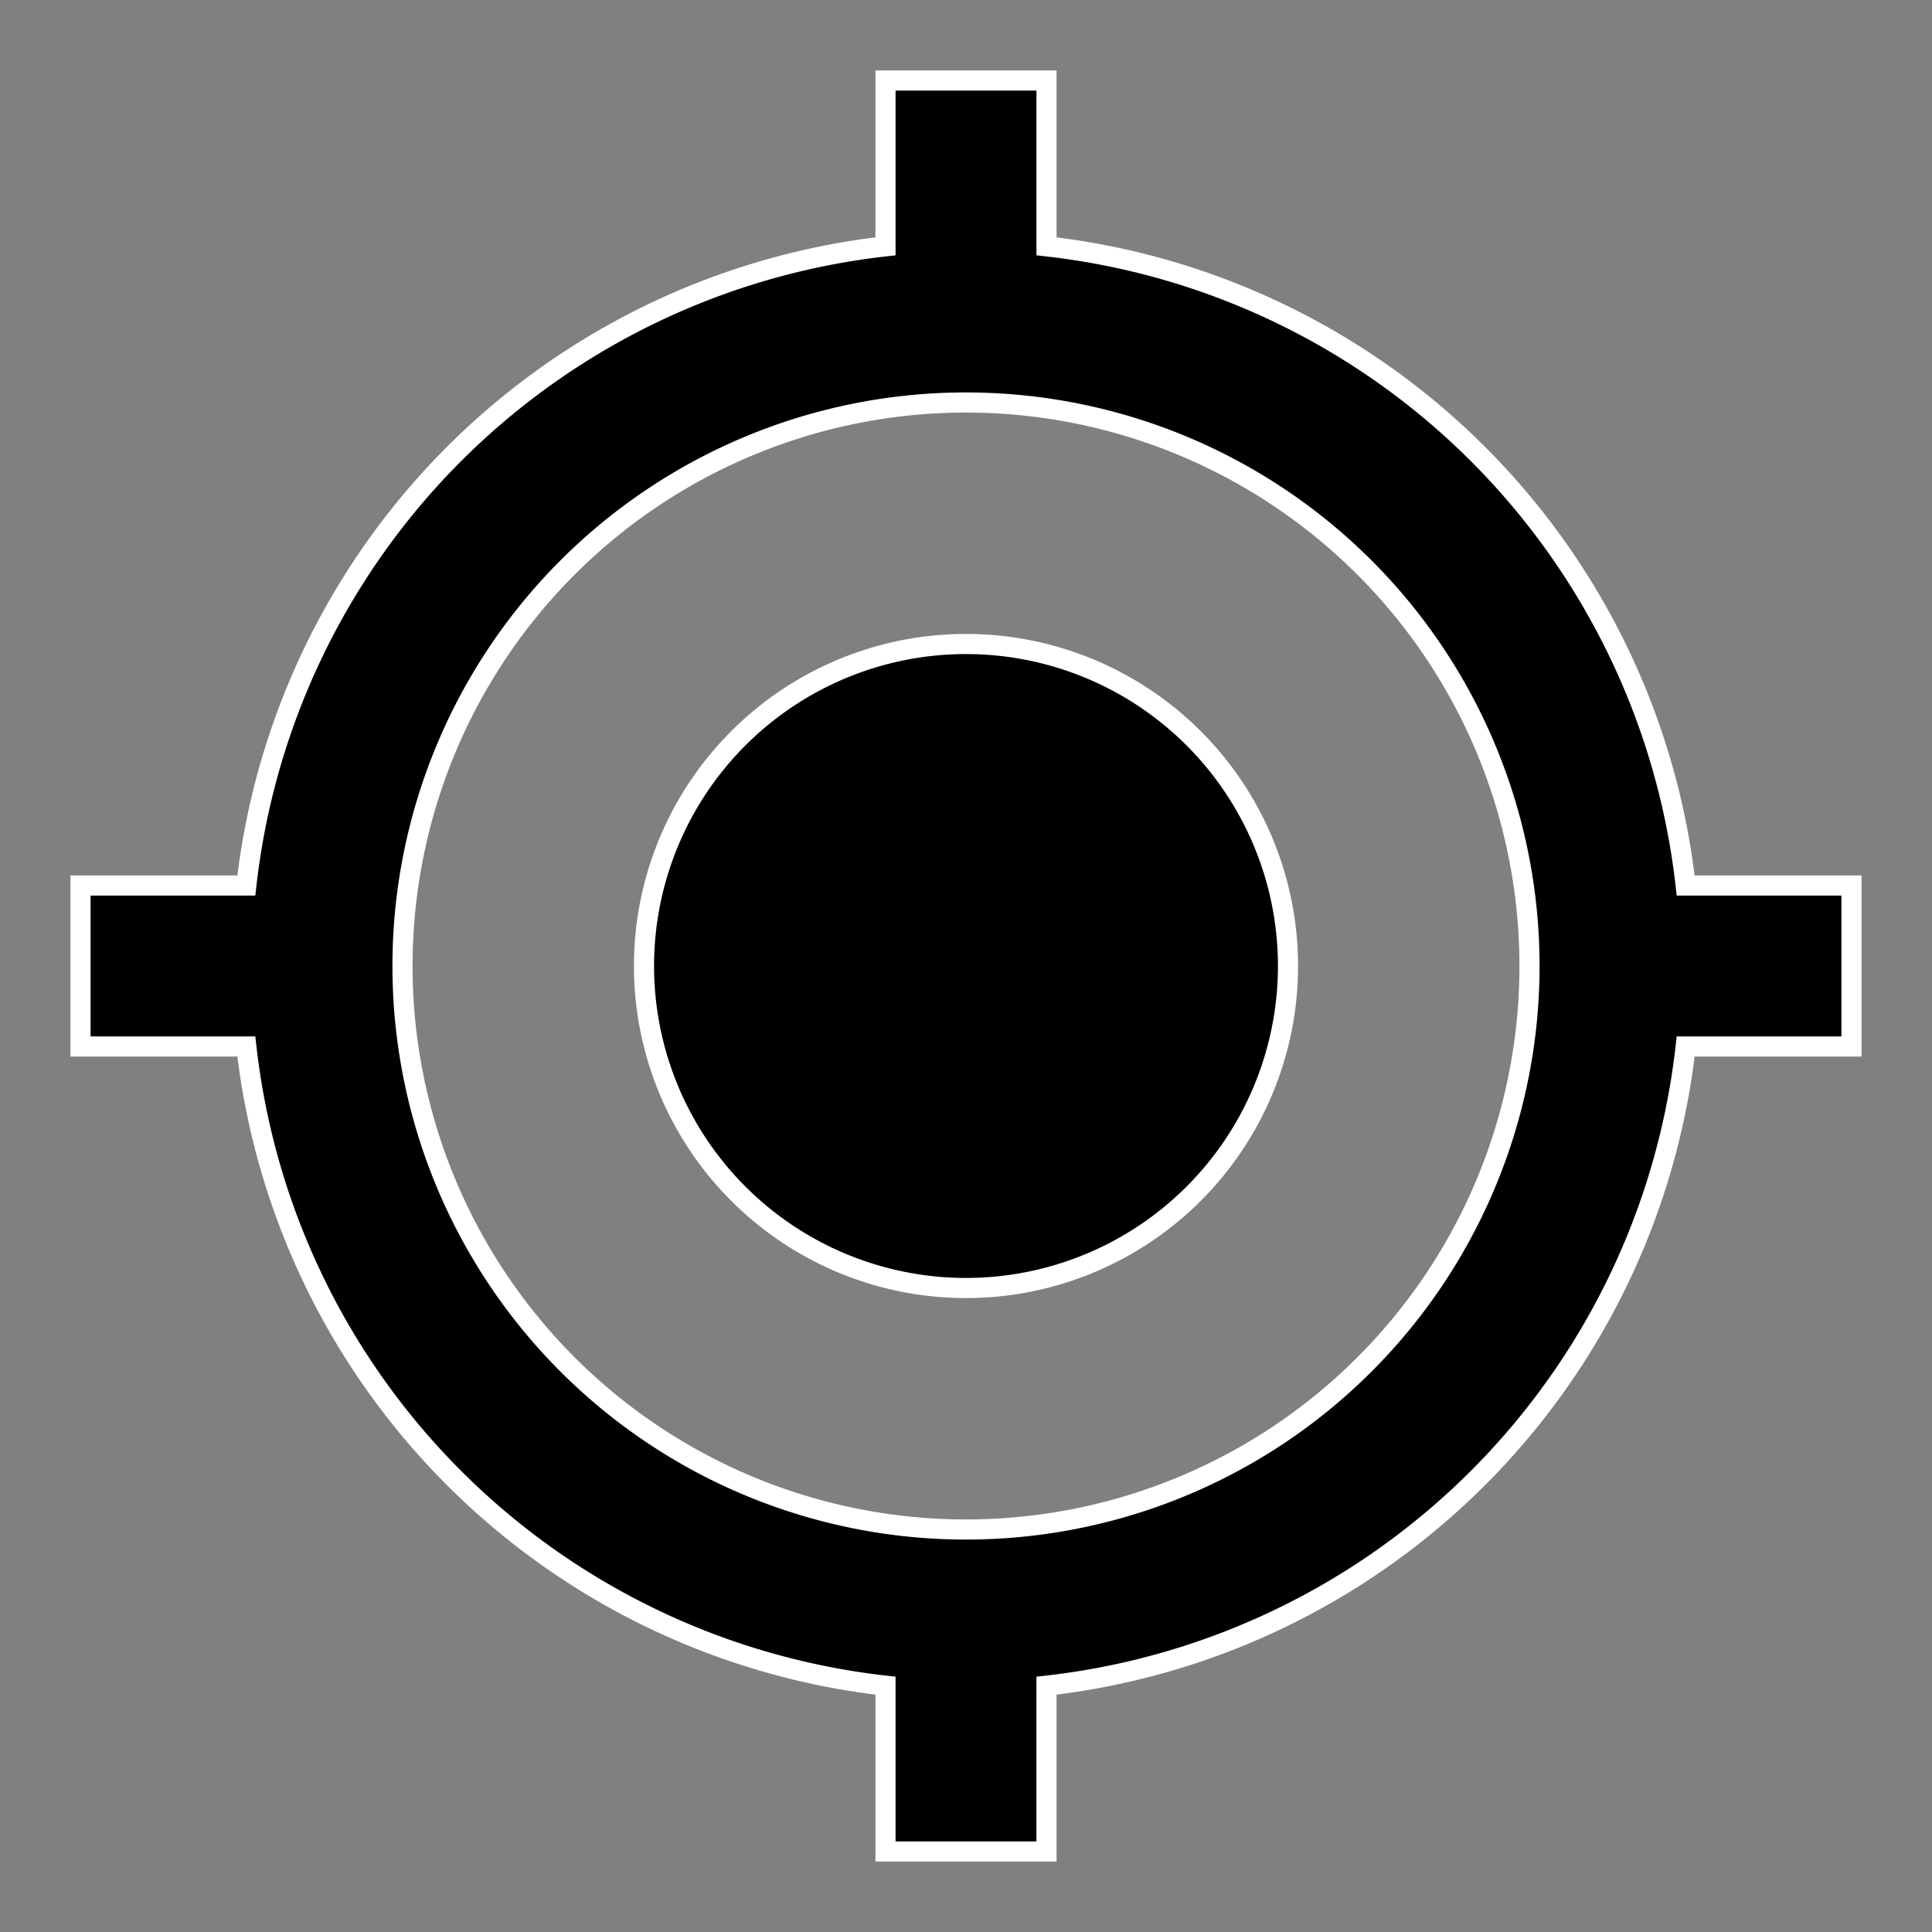 <svg id="Layer_1" data-name="Layer 1" xmlns="http://www.w3.org/2000/svg" viewBox="0 0 24 24"><rect x="0" y="0" width="24" height="24" fill="#808080" stroke="none"/><defs><style>.cls-1{fill:none;}.cls-2{stroke:#fff;stroke-miterlimit:10;stroke-width:0.25px;}</style></defs><title>ic_launcher</title><path class="cls-1" d="M0,0H24V24H0Z"/><path class="cls-2" d="M12,8a4,4,0,1,0,4,4A4,4,0,0,0,12,8Zm8.94,3A9,9,0,0,0,13,3.06V1H11V3.06A9,9,0,0,0,3.06,11H1v2H3.06A9,9,0,0,0,11,20.94V23h2V20.94A9,9,0,0,0,20.94,13H23V11ZM12,19a7,7,0,1,1,7-7A7,7,0,0,1,12,19Z"/></svg>